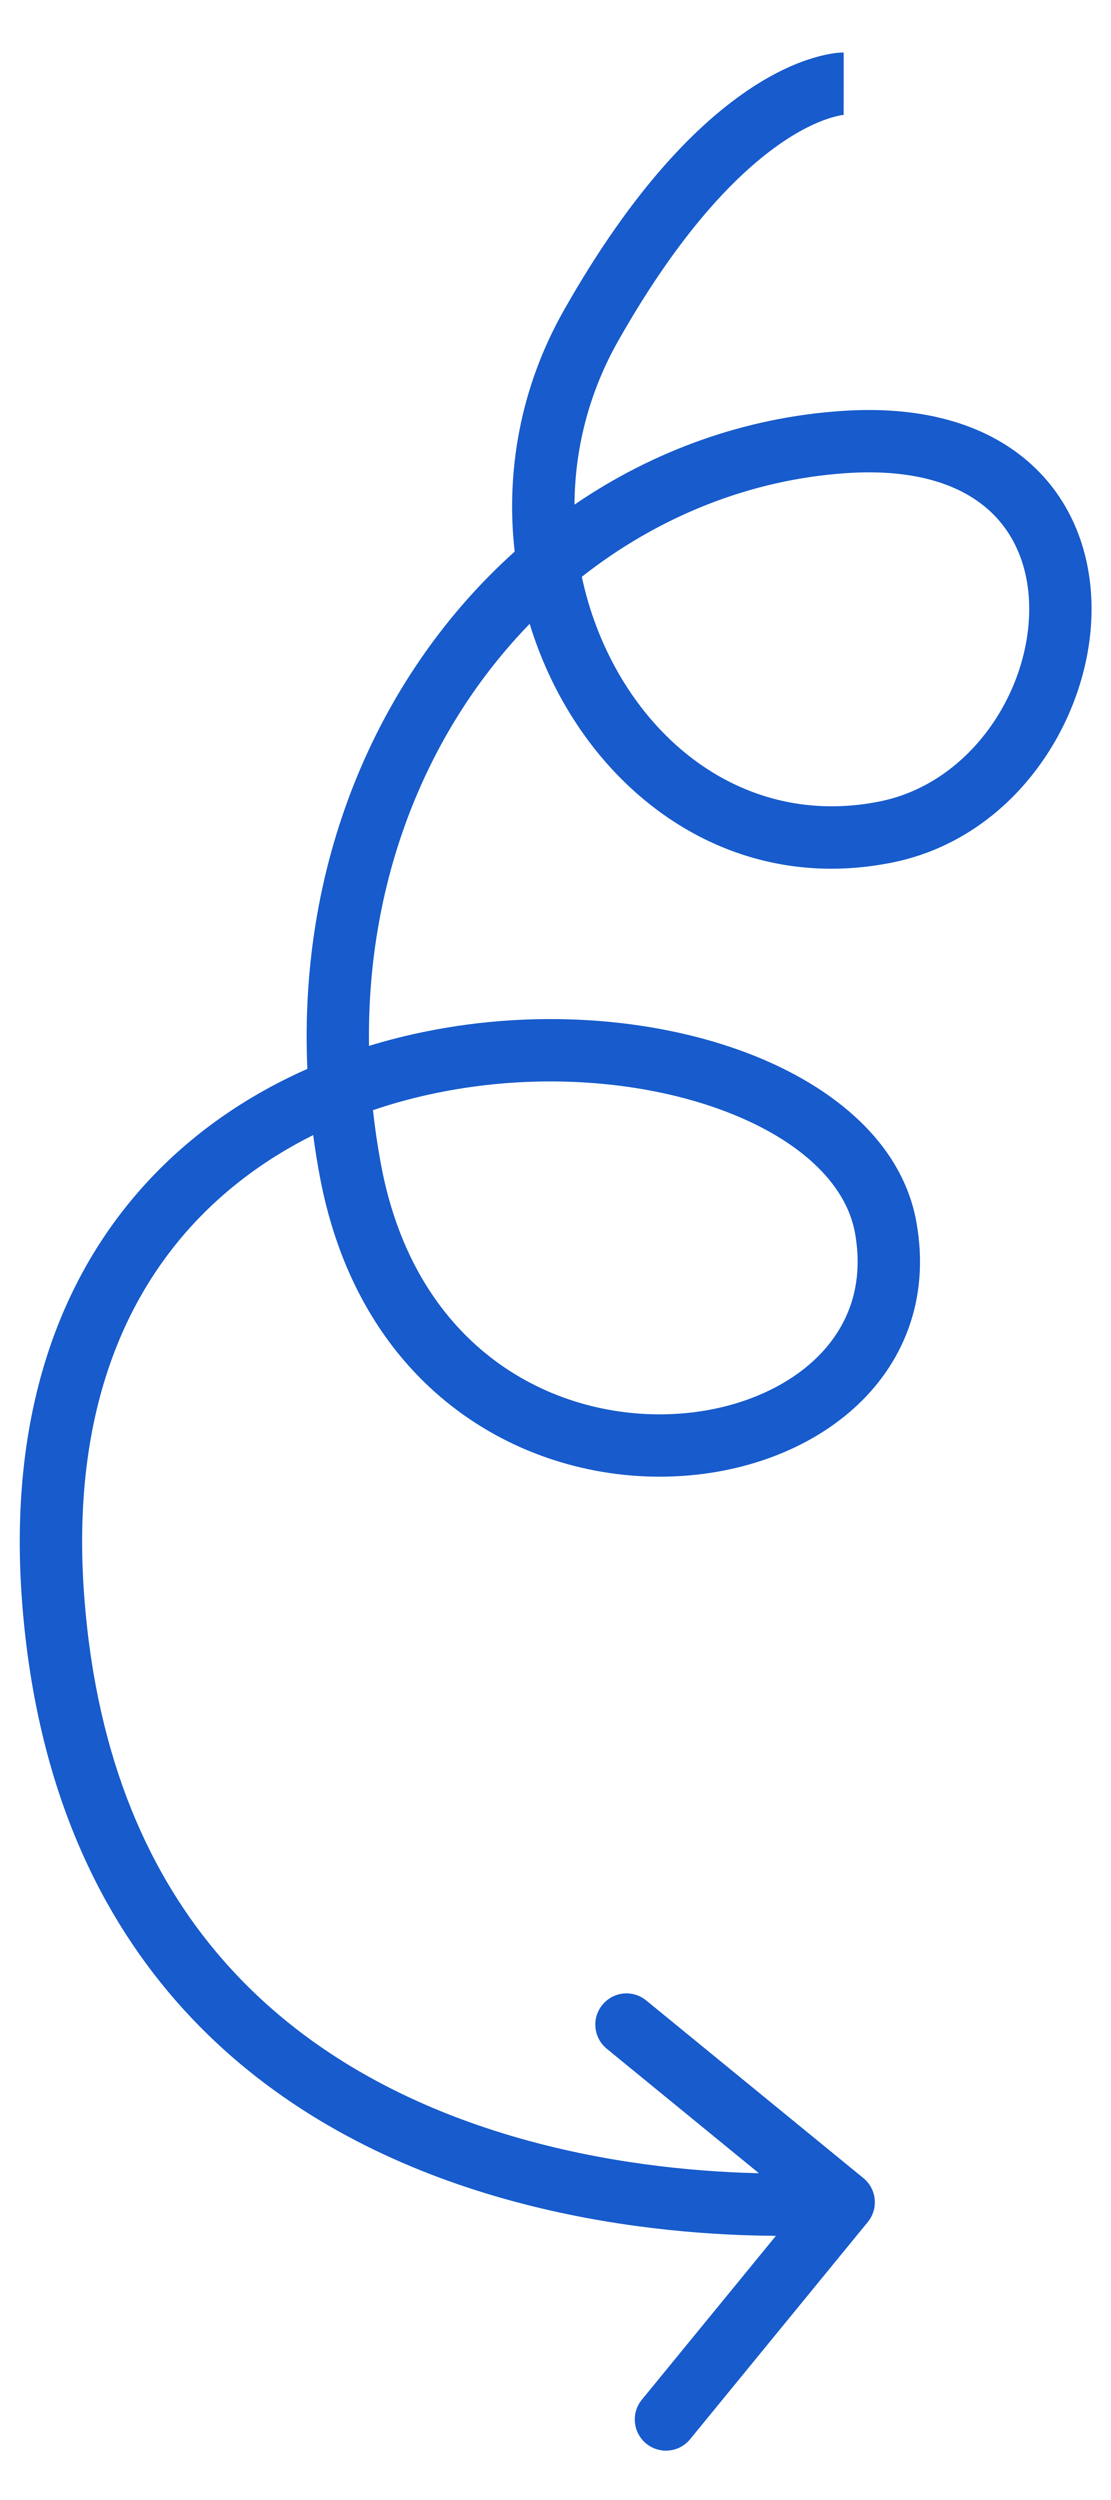 <svg width="20" height="45" viewBox="0 0 20 45" fill="none" xmlns="http://www.w3.org/2000/svg">
<path fill-rule="evenodd" clip-rule="evenodd" d="M14.145 2.519C13.407 3.004 12.325 4.019 11.124 6.144C10.591 7.089 10.347 8.101 10.342 9.083C11.761 8.113 13.406 7.515 15.152 7.397C16.658 7.294 17.809 7.661 18.582 8.374C19.353 9.085 19.67 10.071 19.649 11.051C19.609 12.97 18.258 15.086 16.056 15.527C13.486 16.042 11.323 14.693 10.165 12.683C9.904 12.231 9.692 11.742 9.535 11.229C7.741 13.077 6.597 15.74 6.643 18.826C6.981 18.722 7.323 18.636 7.666 18.567C9.638 18.167 11.678 18.319 13.299 18.898C14.893 19.466 16.232 20.511 16.497 21.999C16.747 23.395 16.255 24.562 15.357 25.363C14.476 26.148 13.229 26.566 11.944 26.58C9.347 26.61 6.466 24.99 5.755 21.164C5.709 20.918 5.67 20.674 5.638 20.431C4.721 20.889 3.888 21.518 3.215 22.336C2.027 23.78 1.292 25.867 1.52 28.782C1.748 31.709 2.714 33.786 4.006 35.27C5.303 36.76 6.959 37.686 8.612 38.256C10.267 38.827 11.901 39.035 13.127 39.098C13.316 39.108 13.495 39.114 13.662 39.118L10.922 36.877C10.683 36.68 10.647 36.327 10.844 36.087C11.04 35.847 11.393 35.811 11.633 36.008L15.543 39.206C15.783 39.403 15.818 39.756 15.622 39.996L12.423 43.906C12.227 44.146 11.873 44.181 11.633 43.985C11.393 43.788 11.358 43.435 11.554 43.195L13.968 40.245C13.701 40.243 13.399 40.236 13.069 40.219C11.775 40.152 10.03 39.933 8.246 39.318C6.461 38.702 4.619 37.683 3.16 36.007C1.695 34.325 0.646 32.014 0.4 28.869C0.154 25.712 0.948 23.325 2.348 21.623C3.231 20.549 4.338 19.769 5.533 19.24C5.364 15.406 6.872 12.077 9.265 9.929C9.104 8.507 9.358 6.988 10.147 5.592C11.413 3.351 12.607 2.186 13.528 1.581C13.989 1.278 14.378 1.118 14.667 1.035C14.811 0.993 14.929 0.97 15.017 0.958C15.061 0.952 15.098 0.949 15.127 0.947C15.141 0.946 15.153 0.945 15.164 0.945L15.178 0.945L15.183 0.945L15.186 0.945L15.187 0.945C15.188 0.945 15.188 0.945 15.188 1.506C15.187 2.067 15.187 2.067 15.188 2.067L15.189 2.067L15.191 2.067L15.194 2.067L15.199 2.067C15.201 2.067 15.202 2.067 15.2 2.067C15.197 2.067 15.187 2.068 15.169 2.07C15.134 2.075 15.07 2.087 14.98 2.113C14.8 2.165 14.514 2.277 14.145 2.519ZM6.714 19.983C6.749 20.305 6.797 20.63 6.858 20.959C7.46 24.196 9.825 25.482 11.931 25.458C12.999 25.446 13.968 25.097 14.61 24.525C15.233 23.969 15.569 23.188 15.392 22.196C15.232 21.296 14.365 20.47 12.922 19.955C11.505 19.45 9.674 19.305 7.889 19.667C7.491 19.747 7.098 19.852 6.714 19.983ZM10.474 10.382C10.606 11.004 10.832 11.593 11.137 12.123C12.107 13.805 13.832 14.828 15.836 14.426C17.427 14.107 18.495 12.524 18.527 11.027C18.542 10.3 18.308 9.649 17.82 9.199C17.334 8.75 16.518 8.429 15.228 8.517C13.495 8.635 11.851 9.299 10.474 10.382Z" fill="#175BCC"/>
</svg>
